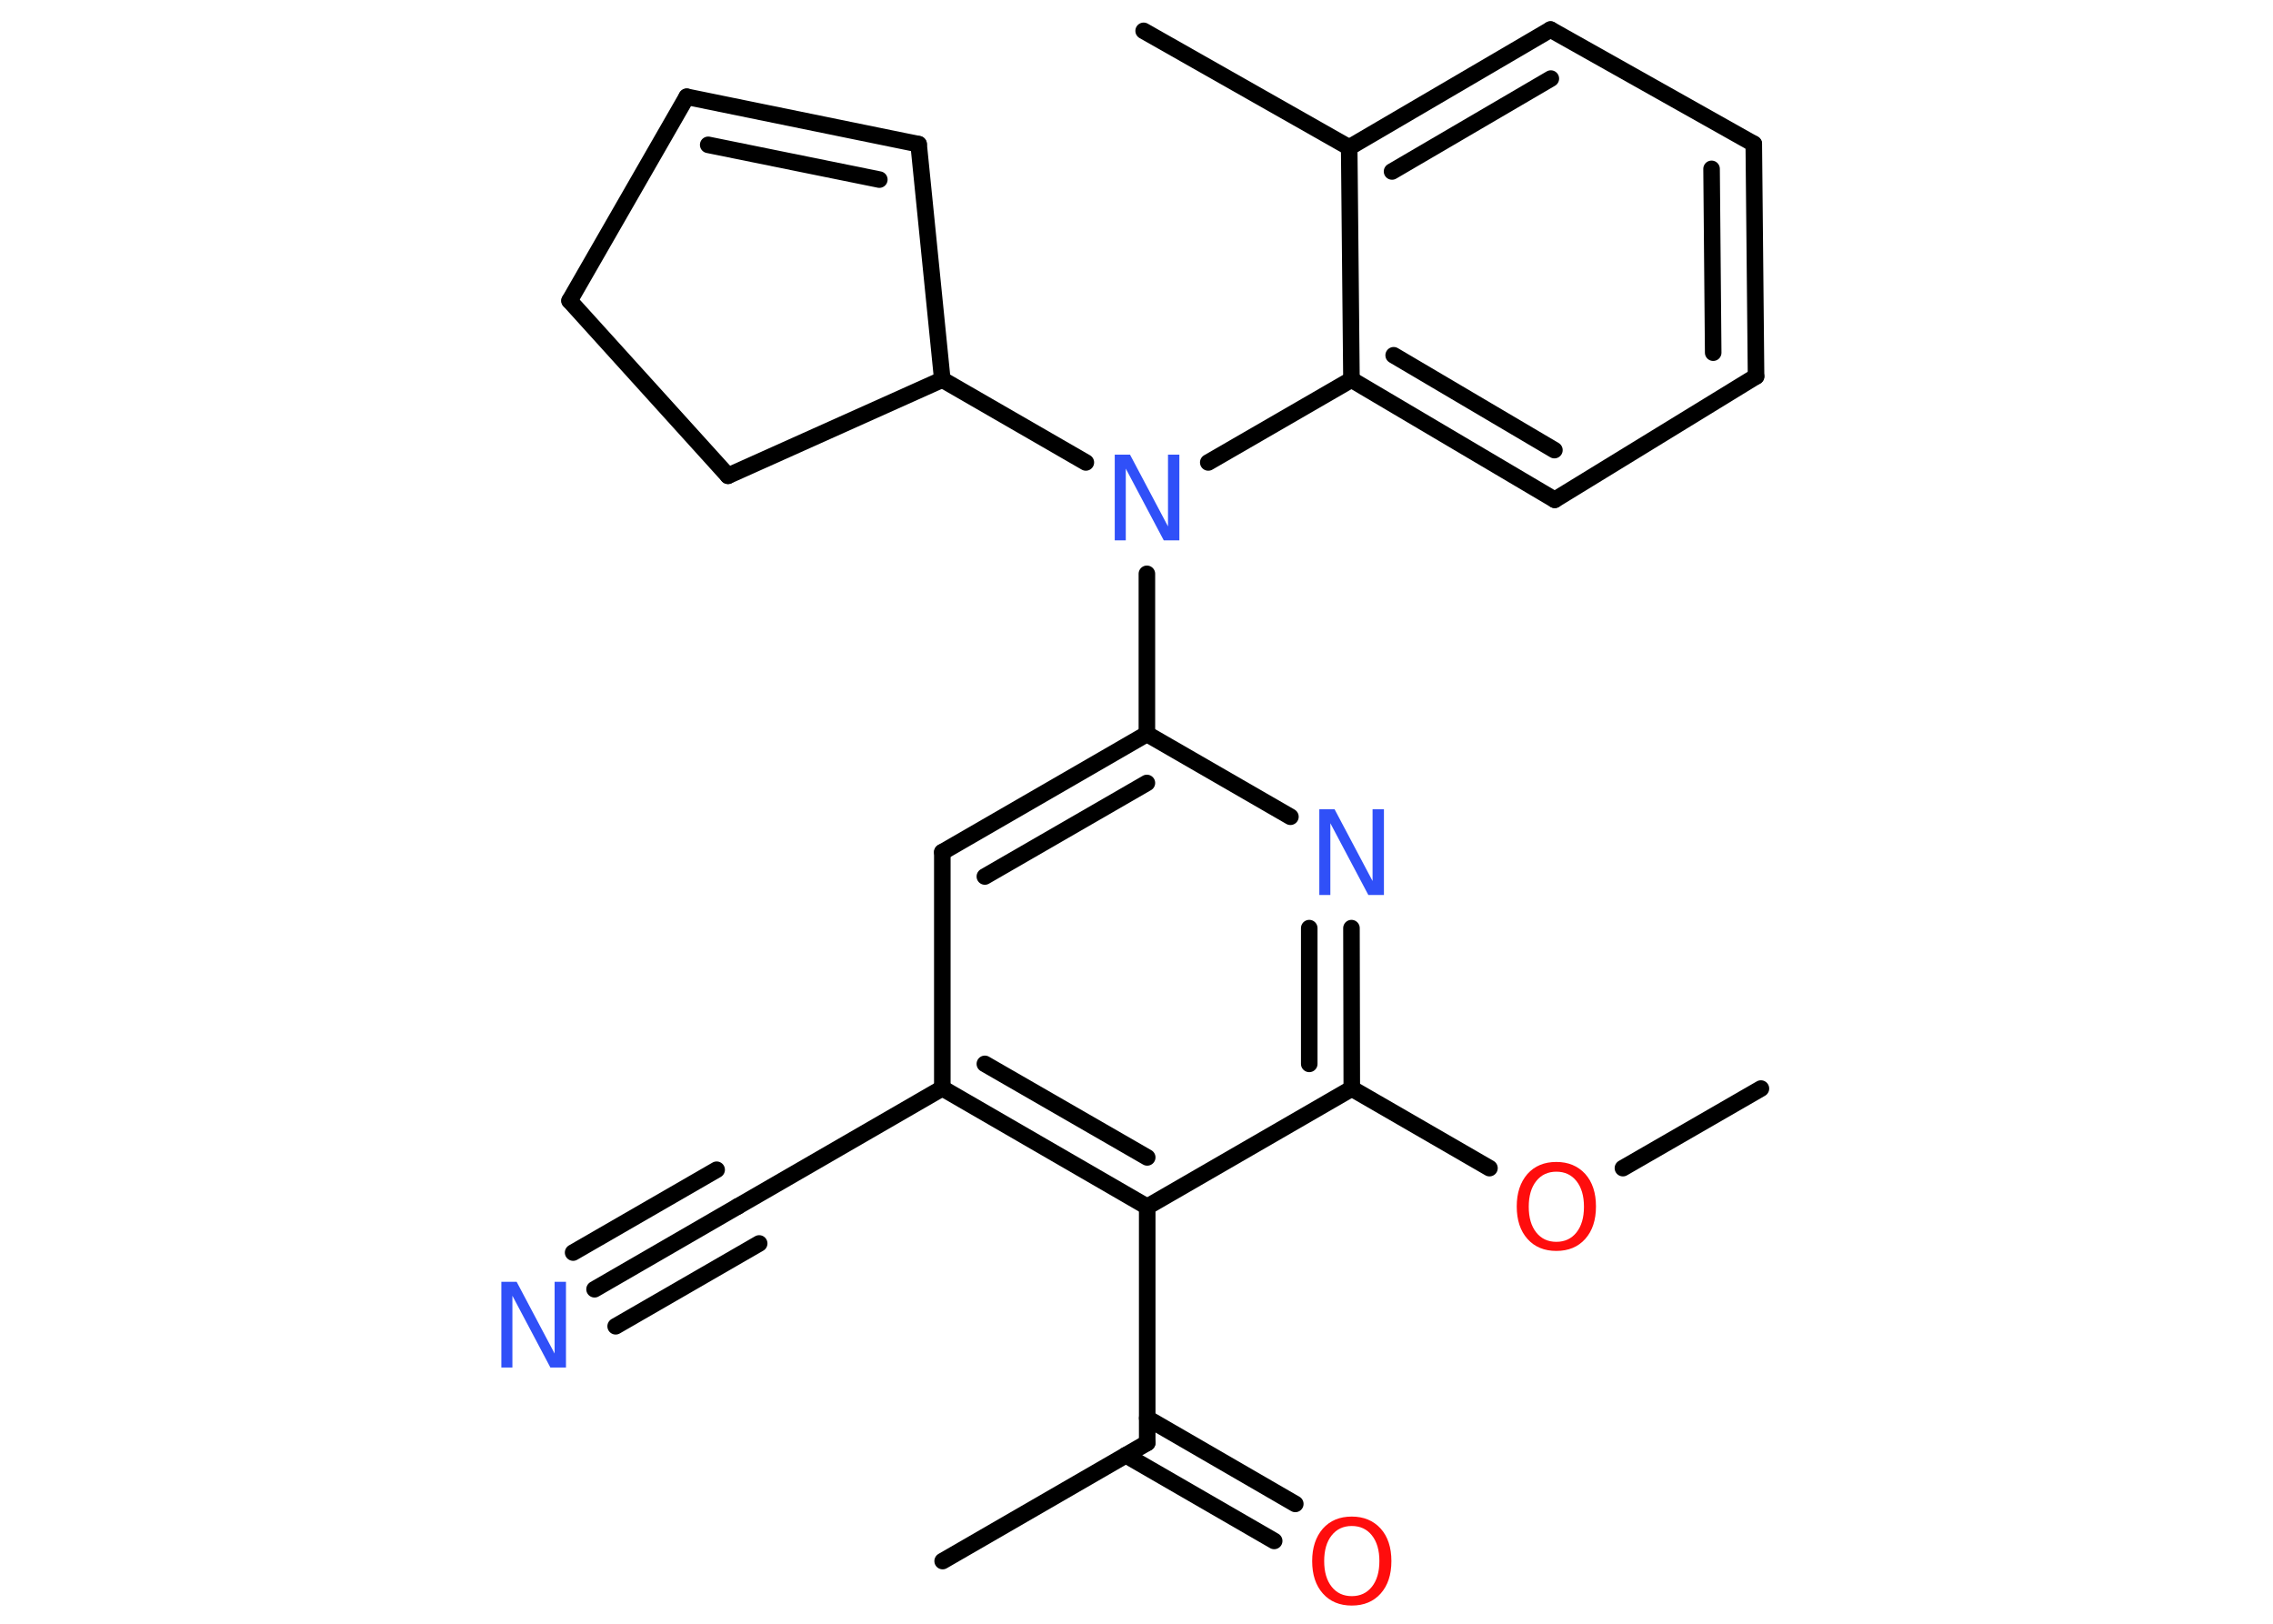 <?xml version='1.0' encoding='UTF-8'?>
<!DOCTYPE svg PUBLIC "-//W3C//DTD SVG 1.1//EN" "http://www.w3.org/Graphics/SVG/1.1/DTD/svg11.dtd">
<svg version='1.2' xmlns='http://www.w3.org/2000/svg' xmlns:xlink='http://www.w3.org/1999/xlink' width='70.0mm' height='50.0mm' viewBox='0 0 70.0 50.0'>
  <desc>Generated by the Chemistry Development Kit (http://github.com/cdk)</desc>
  <g stroke-linecap='round' stroke-linejoin='round' stroke='#000000' stroke-width='.51' fill='#3050F8'>
    <rect x='.0' y='.0' width='70.0' height='50.0' fill='#FFFFFF' stroke='none'/>
    <g id='mol1' class='mol'>
      <line id='mol1bnd1' class='bond' x1='54.23' y1='33.52' x2='49.98' y2='35.97'/>
      <line id='mol1bnd2' class='bond' x1='45.87' y1='35.97' x2='41.63' y2='33.52'/>
      <g id='mol1bnd3' class='bond'>
        <line x1='41.63' y1='33.52' x2='41.62' y2='28.58'/>
        <line x1='40.32' y1='32.76' x2='40.32' y2='28.58'/>
      </g>
      <line id='mol1bnd4' class='bond' x1='39.74' y1='25.15' x2='35.32' y2='22.6'/>
      <line id='mol1bnd5' class='bond' x1='35.32' y1='22.6' x2='35.32' y2='17.67'/>
      <line id='mol1bnd6' class='bond' x1='37.21' y1='14.24' x2='41.62' y2='11.69'/>
      <g id='mol1bnd7' class='bond'>
        <line x1='41.62' y1='11.69' x2='47.88' y2='15.39'/>
        <line x1='42.92' y1='10.94' x2='47.87' y2='13.86'/>
      </g>
      <line id='mol1bnd8' class='bond' x1='47.88' y1='15.39' x2='54.08' y2='11.59'/>
      <g id='mol1bnd9' class='bond'>
        <line x1='54.08' y1='11.59' x2='54.01' y2='4.43'/>
        <line x1='52.76' y1='10.86' x2='52.71' y2='5.2'/>
      </g>
      <line id='mol1bnd10' class='bond' x1='54.01' y1='4.43' x2='47.75' y2='.91'/>
      <g id='mol1bnd11' class='bond'>
        <line x1='47.75' y1='.91' x2='41.55' y2='4.54'/>
        <line x1='47.76' y1='2.42' x2='42.87' y2='5.28'/>
      </g>
      <line id='mol1bnd12' class='bond' x1='41.62' y1='11.69' x2='41.55' y2='4.54'/>
      <line id='mol1bnd13' class='bond' x1='41.55' y1='4.54' x2='35.22' y2='.95'/>
      <line id='mol1bnd14' class='bond' x1='33.44' y1='14.24' x2='29.02' y2='11.69'/>
      <line id='mol1bnd15' class='bond' x1='29.02' y1='11.69' x2='28.29' y2='4.44'/>
      <g id='mol1bnd16' class='bond'>
        <line x1='28.29' y1='4.44' x2='21.15' y2='2.98'/>
        <line x1='27.08' y1='5.53' x2='21.81' y2='4.46'/>
      </g>
      <line id='mol1bnd17' class='bond' x1='21.15' y1='2.98' x2='17.54' y2='9.26'/>
      <line id='mol1bnd18' class='bond' x1='17.54' y1='9.26' x2='22.42' y2='14.65'/>
      <line id='mol1bnd19' class='bond' x1='29.02' y1='11.69' x2='22.42' y2='14.65'/>
      <g id='mol1bnd20' class='bond'>
        <line x1='35.32' y1='22.6' x2='29.02' y2='26.24'/>
        <line x1='35.32' y1='24.11' x2='30.33' y2='26.99'/>
      </g>
      <line id='mol1bnd21' class='bond' x1='29.02' y1='26.24' x2='29.02' y2='33.51'/>
      <line id='mol1bnd22' class='bond' x1='29.02' y1='33.51' x2='22.72' y2='37.15'/>
      <g id='mol1bnd23' class='bond'>
        <line x1='22.72' y1='37.15' x2='18.31' y2='39.7'/>
        <line x1='23.38' y1='38.29' x2='18.96' y2='40.84'/>
        <line x1='22.07' y1='36.02' x2='17.65' y2='38.57'/>
      </g>
      <g id='mol1bnd24' class='bond'>
        <line x1='29.02' y1='33.51' x2='35.33' y2='37.16'/>
        <line x1='30.33' y1='32.76' x2='35.33' y2='35.64'/>
      </g>
      <line id='mol1bnd25' class='bond' x1='41.63' y1='33.52' x2='35.33' y2='37.16'/>
      <line id='mol1bnd26' class='bond' x1='35.33' y1='37.16' x2='35.33' y2='44.43'/>
      <line id='mol1bnd27' class='bond' x1='35.33' y1='44.43' x2='29.03' y2='48.07'/>
      <g id='mol1bnd28' class='bond'>
        <line x1='35.33' y1='43.67' x2='39.89' y2='46.31'/>
        <line x1='34.67' y1='44.81' x2='39.24' y2='47.45'/>
      </g>
      <path id='mol1atm2' class='atom' d='M47.93 36.08q-.39 .0 -.62 .29q-.23 .29 -.23 .79q.0 .5 .23 .79q.23 .29 .62 .29q.39 .0 .62 -.29q.23 -.29 .23 -.79q.0 -.5 -.23 -.79q-.23 -.29 -.62 -.29zM47.93 35.78q.55 .0 .89 .37q.33 .37 .33 1.0q.0 .63 -.33 1.0q-.33 .37 -.89 .37q-.56 .0 -.89 -.37q-.33 -.37 -.33 -1.0q.0 -.62 .33 -1.0q.33 -.37 .89 -.37z' stroke='none' fill='#FF0D0D'/>
      <path id='mol1atm4' class='atom' d='M40.62 24.92h.48l1.17 2.21v-2.21h.35v2.64h-.48l-1.17 -2.21v2.21h-.34v-2.64z' stroke='none'/>
      <path id='mol1atm6' class='atom' d='M34.32 14.0h.48l1.17 2.21v-2.21h.35v2.64h-.48l-1.17 -2.21v2.21h-.34v-2.64z' stroke='none'/>
      <path id='mol1atm22' class='atom' d='M15.43 39.47h.48l1.17 2.21v-2.21h.35v2.64h-.48l-1.17 -2.21v2.21h-.34v-2.64z' stroke='none'/>
      <path id='mol1atm26' class='atom' d='M41.63 46.99q-.39 .0 -.62 .29q-.23 .29 -.23 .79q.0 .5 .23 .79q.23 .29 .62 .29q.39 .0 .62 -.29q.23 -.29 .23 -.79q.0 -.5 -.23 -.79q-.23 -.29 -.62 -.29zM41.63 46.7q.55 .0 .89 .37q.33 .37 .33 1.0q.0 .63 -.33 1.0q-.33 .37 -.89 .37q-.56 .0 -.89 -.37q-.33 -.37 -.33 -1.0q.0 -.62 .33 -1.0q.33 -.37 .89 -.37z' stroke='none' fill='#FF0D0D'/>
    </g>
  </g>
</svg>
